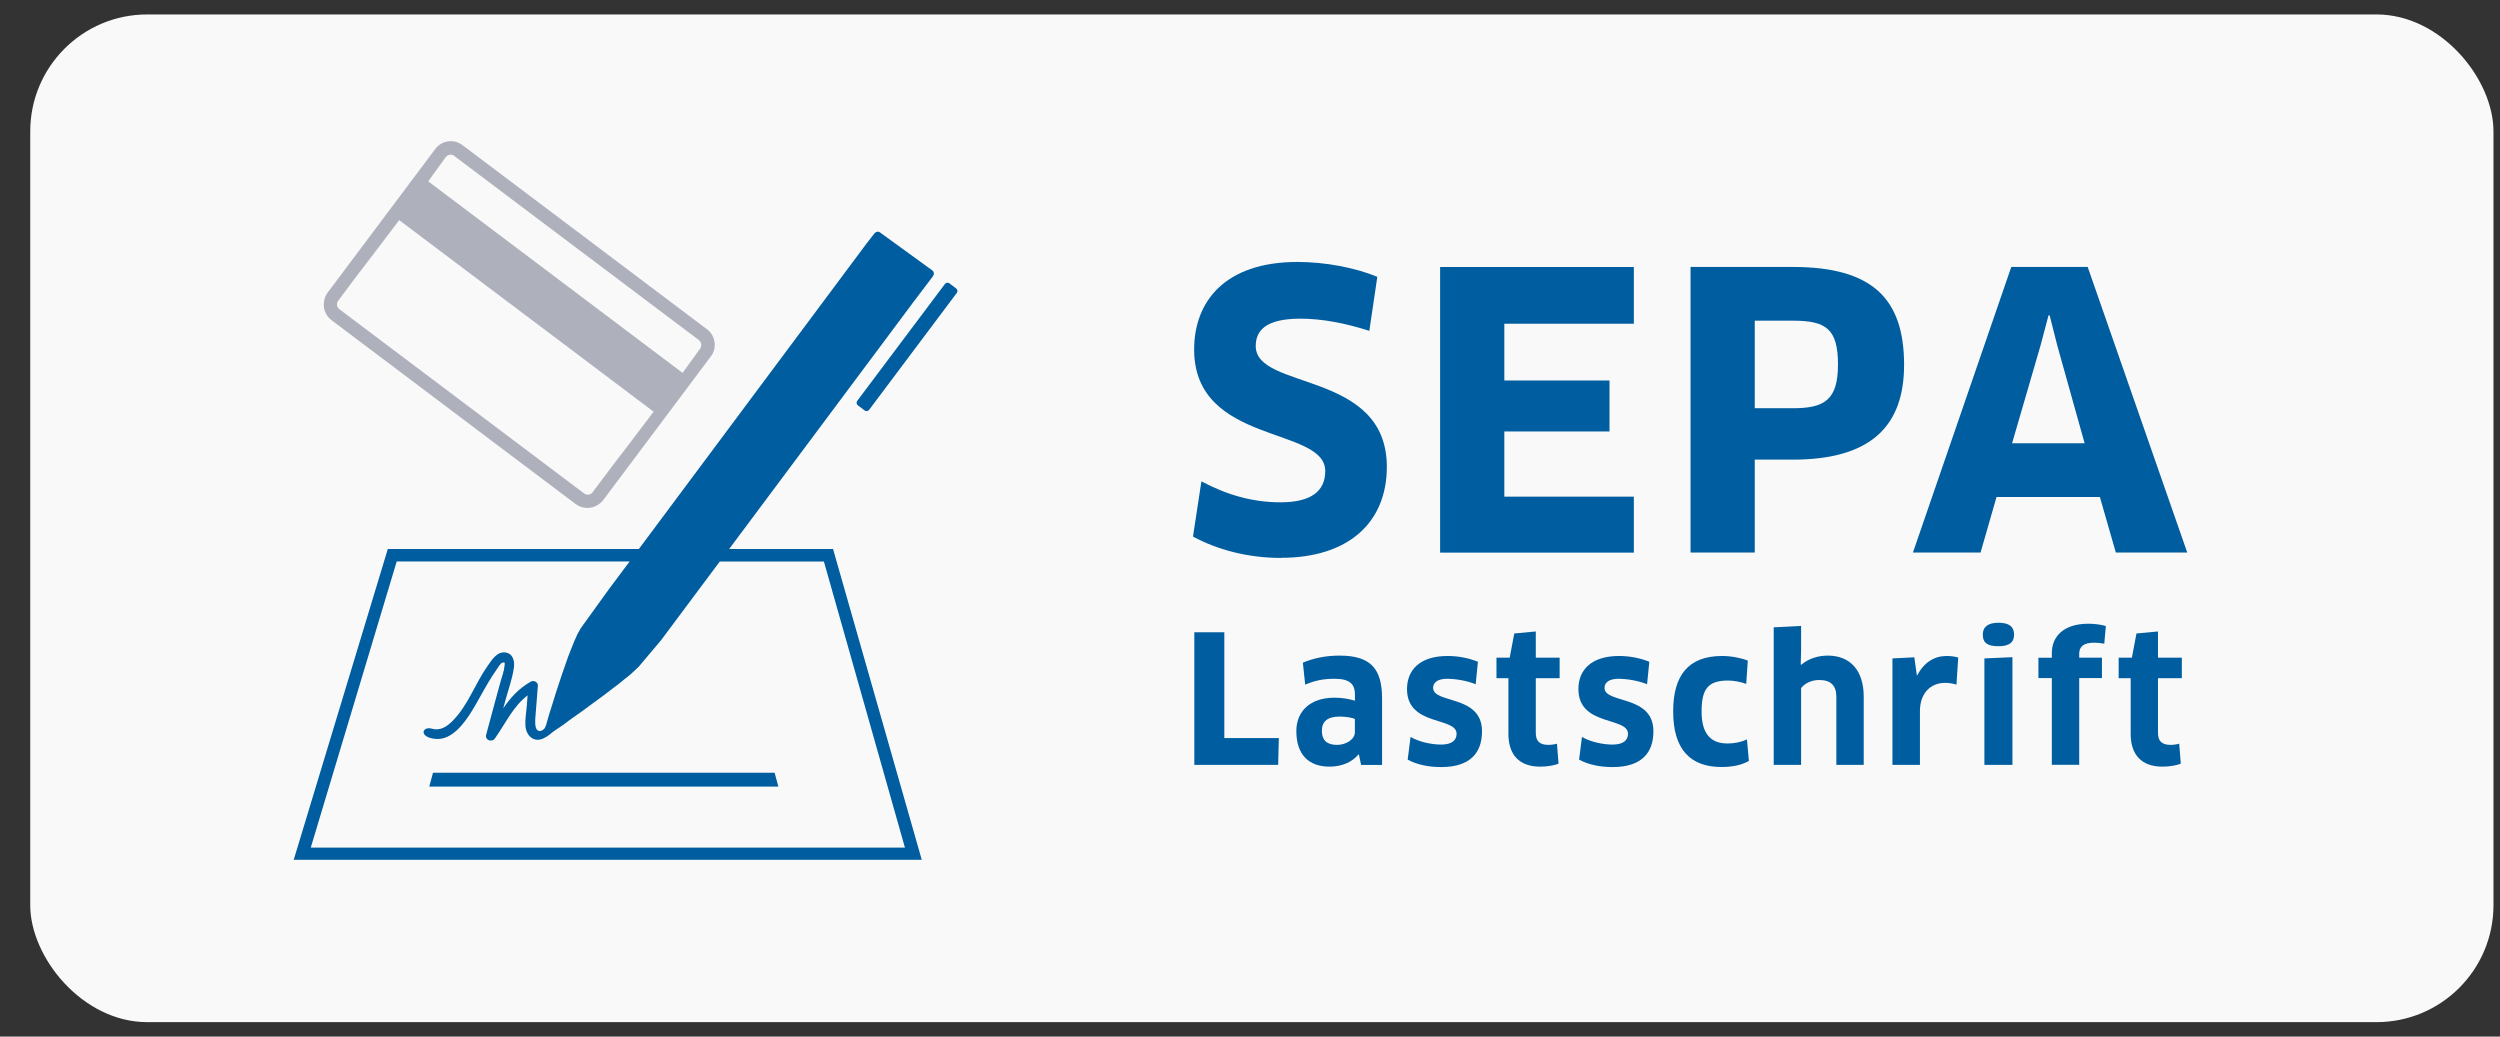 <svg width="41" height="17" viewBox="0 0 41 17" fill="none" xmlns="http://www.w3.org/2000/svg">
<rect x="0" y="0" width="41" height="17" fill="#333333" stroke="none"/>
<rect x="0.496" y="0.237" width="40.397" height="16.526" rx="1.918" fill="#F9F9F9"/>
<path d="M21.012 9.15C20.469 9.15 19.971 9.019 19.565 8.8L19.703 7.894C20.114 8.113 20.538 8.238 20.999 8.238C21.51 8.238 21.734 8.05 21.734 7.725C21.734 6.988 19.584 7.301 19.584 5.732C19.584 4.939 20.095 4.296 21.279 4.296C21.734 4.296 22.227 4.39 22.588 4.54L22.457 5.426C22.071 5.302 21.684 5.226 21.329 5.226C20.75 5.226 20.594 5.426 20.594 5.676C20.594 6.406 22.744 6.069 22.744 7.656C22.744 8.58 22.102 9.148 21.012 9.148V9.15Z" fill="#005DA0"/>
<path d="M26.795 8.145V9.063H23.618V4.379H26.795V5.309H24.671V6.24H26.396V7.076H24.671V8.145H26.795V8.145Z" fill="#005DA0"/>
<path d="M29.401 7.538H28.778V9.062H27.725V4.378H29.401C30.698 4.378 31.227 4.89 31.227 5.983C31.227 6.97 30.703 7.538 29.401 7.538ZM29.401 5.259H28.778V6.695H29.401C29.918 6.695 30.143 6.564 30.143 5.977C30.143 5.39 29.943 5.259 29.401 5.259Z" fill="#005DA0"/>
<path d="M34.438 8.151H32.743L32.481 9.062H31.372L32.985 4.378H34.238L35.871 9.062H34.7L34.438 8.151ZM33.465 5.665L32.998 7.27H34.188L33.739 5.665L33.614 5.171H33.596L33.465 5.665H33.465Z" fill="#005DA0"/>
<path d="M20.973 12.104L20.962 12.544H19.587V10.369H20.079V12.104H20.973Z" fill="#005DA0"/>
<path d="M22.287 12.376L22.279 12.373C22.172 12.501 22.003 12.573 21.804 12.573C21.471 12.573 21.26 12.384 21.26 11.99C21.26 11.665 21.486 11.442 21.885 11.442C22.016 11.442 22.128 11.463 22.221 11.492V11.39C22.221 11.213 22.128 11.132 21.888 11.132C21.695 11.132 21.567 11.161 21.405 11.228L21.367 10.868C21.544 10.793 21.743 10.752 21.969 10.752C22.487 10.752 22.666 10.975 22.666 11.457V12.545H22.322L22.287 12.377V12.376ZM22.22 11.79C22.177 11.773 22.09 11.752 21.971 11.752C21.772 11.752 21.679 11.831 21.679 11.984C21.679 12.156 21.78 12.216 21.928 12.216C22.076 12.216 22.22 12.124 22.22 12.011V11.79H22.22Z" fill="#005DA0"/>
<path d="M23.636 12.58C23.425 12.58 23.234 12.539 23.086 12.458L23.133 12.086C23.278 12.17 23.483 12.211 23.634 12.211C23.813 12.211 23.888 12.139 23.888 12.034C23.888 11.752 23.075 11.915 23.075 11.301C23.075 10.985 23.289 10.758 23.741 10.758C23.917 10.758 24.091 10.793 24.238 10.853L24.201 11.222C24.056 11.161 23.862 11.132 23.732 11.132C23.584 11.132 23.503 11.19 23.503 11.28C23.503 11.547 24.305 11.387 24.305 11.994C24.305 12.345 24.111 12.58 23.637 12.58H23.636Z" fill="#005DA0"/>
<path d="M25.187 11.123V12.022C25.187 12.159 25.256 12.216 25.395 12.216C25.442 12.216 25.502 12.207 25.534 12.196L25.56 12.524C25.499 12.55 25.383 12.573 25.259 12.573C24.909 12.573 24.738 12.37 24.738 12.036V11.123H24.542V10.786H24.759L24.834 10.389L25.187 10.356V10.786H25.578V11.122H25.187V11.123Z" fill="#005DA0"/>
<path d="M26.447 12.58C26.236 12.58 26.045 12.539 25.897 12.458L25.944 12.086C26.089 12.17 26.294 12.211 26.445 12.211C26.624 12.211 26.699 12.139 26.699 12.034C26.699 11.752 25.886 11.915 25.886 11.301C25.886 10.985 26.1 10.758 26.552 10.758C26.728 10.758 26.902 10.793 27.049 10.853L27.012 11.222C26.867 11.161 26.673 11.132 26.543 11.132C26.395 11.132 26.314 11.19 26.314 11.28C26.314 11.547 27.116 11.387 27.116 11.994C27.116 12.345 26.922 12.58 26.448 12.58H26.447Z" fill="#005DA0"/>
<path d="M28.637 11.216C28.548 11.183 28.441 11.161 28.34 11.161C28.013 11.161 27.906 11.297 27.906 11.668C27.906 12.04 28.059 12.193 28.332 12.193C28.447 12.193 28.557 12.17 28.65 12.127L28.682 12.478C28.578 12.542 28.421 12.579 28.233 12.579C27.715 12.579 27.44 12.283 27.44 11.668C27.44 11.085 27.681 10.758 28.242 10.758C28.39 10.758 28.554 10.79 28.664 10.834L28.638 11.216L28.637 11.216Z" fill="#005DA0"/>
<path d="M30.116 12.544V11.425C30.116 11.245 30.027 11.152 29.835 11.152C29.705 11.152 29.592 11.21 29.538 11.286V12.544H29.089V10.288L29.538 10.265V10.665L29.532 10.897L29.541 10.902C29.671 10.792 29.83 10.752 29.977 10.752C30.348 10.752 30.565 11.001 30.565 11.424V12.544H30.116V12.544Z" fill="#005DA0"/>
<path d="M31.036 12.544V10.798L31.395 10.78L31.436 11.074H31.444C31.554 10.862 31.725 10.758 31.925 10.758C32.003 10.758 32.069 10.77 32.115 10.784L32.086 11.228C32.032 11.21 31.965 11.199 31.896 11.199C31.661 11.199 31.487 11.37 31.487 11.663V12.544H31.036Z" fill="#005DA0"/>
<path d="M32.776 10.598C32.602 10.598 32.518 10.549 32.518 10.407C32.518 10.282 32.602 10.213 32.776 10.213C32.95 10.213 33.031 10.279 33.031 10.407C33.031 10.535 32.953 10.598 32.776 10.598ZM32.544 12.544V10.798L33.004 10.778V12.544H32.544Z" fill="#005DA0"/>
<path d="M33.65 12.544V11.12H33.43V10.787H33.65V10.711C33.65 10.447 33.832 10.229 34.252 10.229C34.35 10.229 34.46 10.244 34.536 10.267L34.51 10.557C34.458 10.546 34.4 10.54 34.342 10.54C34.166 10.54 34.099 10.609 34.099 10.722V10.786H34.472V11.12H34.099V12.543H33.651L33.65 12.544Z" fill="#005DA0"/>
<path d="M35.391 11.123V12.022C35.391 12.159 35.461 12.216 35.6 12.216C35.646 12.216 35.707 12.207 35.739 12.196L35.765 12.524C35.704 12.55 35.588 12.573 35.464 12.573C35.114 12.573 34.943 12.37 34.943 12.036V11.123H34.746V10.786H34.963L35.038 10.389L35.391 10.356V10.786H35.782V11.122H35.391V11.123Z" fill="#005DA0"/>
<path d="M11.596 5.401L9.59 3.89L7.583 2.379C7.444 2.274 7.245 2.302 7.14 2.441L5.374 4.798C5.346 4.835 5.329 4.875 5.319 4.918C5.289 5.038 5.331 5.171 5.436 5.25L6.631 6.15L8.246 7.367L9.442 8.267C9.547 8.346 9.686 8.35 9.793 8.287C9.83 8.266 9.865 8.238 9.893 8.201L11.659 5.844C11.764 5.704 11.735 5.506 11.596 5.4L11.596 5.401ZM7.453 2.56L8.648 3.46L9.456 4.068L10.264 4.676L11.46 5.576C11.505 5.61 11.515 5.675 11.481 5.72L11.194 6.115L9.841 5.096L8.376 3.993L7.023 2.974L7.309 2.578C7.343 2.533 7.408 2.524 7.454 2.558L7.453 2.56ZM9.715 8.077C9.7 8.097 9.677 8.107 9.654 8.112C9.628 8.115 9.601 8.109 9.579 8.092L8.377 7.187L6.768 5.976L5.566 5.071C5.544 5.054 5.531 5.03 5.527 5.004C5.525 4.98 5.528 4.956 5.543 4.936L5.871 4.498C5.871 4.498 6.231 4.032 6.547 3.61L7.9 4.629L9.366 5.732L10.719 6.752C10.403 7.173 10.043 7.64 10.043 7.64L9.715 8.078V8.077Z" fill="#AEB1BC"/>
<path d="M11.957 9.005L14.984 4.948L15.293 4.54C15.293 4.54 15.299 4.531 15.302 4.526C15.324 4.496 15.319 4.456 15.289 4.434L14.432 3.812C14.403 3.79 14.363 3.799 14.341 3.829C14.338 3.833 14.331 3.841 14.331 3.841L14.215 3.989L10.477 9.004H6.36L4.817 14.101H15.117L13.662 9.004H11.956L11.957 9.005ZM5.097 13.899L6.506 9.208H10.326L9.996 9.649L9.523 10.305L9.469 10.402L9.419 10.514L9.368 10.641L9.315 10.776L9.264 10.923L9.214 11.067L9.166 11.212L9.119 11.354L9.077 11.49L9.038 11.614L9.004 11.723L8.978 11.813L8.958 11.883L8.941 11.926C8.941 11.926 8.938 11.935 8.93 11.946C8.921 11.96 8.863 12.012 8.816 11.977C8.769 11.941 8.776 11.824 8.78 11.768C8.794 11.594 8.808 11.42 8.821 11.247C8.826 11.186 8.752 11.151 8.704 11.179C8.493 11.301 8.368 11.449 8.253 11.617C8.263 11.578 8.274 11.538 8.285 11.499C8.333 11.32 8.402 11.134 8.428 10.951C8.443 10.846 8.416 10.721 8.293 10.701C8.155 10.678 8.065 10.823 7.998 10.919C7.794 11.207 7.673 11.574 7.42 11.825C7.325 11.92 7.219 11.989 7.082 11.95C6.923 11.905 6.861 12.092 7.142 12.118C7.417 12.143 7.622 11.851 7.748 11.646C7.838 11.498 7.918 11.343 8.007 11.194C8.05 11.122 8.094 11.051 8.143 10.983C8.164 10.955 8.204 10.877 8.241 10.867C8.29 10.854 8.278 10.882 8.274 10.921C8.267 11.008 8.231 11.098 8.208 11.182C8.183 11.274 8.158 11.366 8.133 11.457C8.08 11.655 8.026 11.852 7.973 12.049C7.949 12.139 8.067 12.18 8.117 12.11C8.313 11.829 8.411 11.592 8.653 11.404C8.648 11.466 8.643 11.527 8.638 11.589C8.63 11.691 8.61 11.799 8.617 11.901C8.628 12.067 8.755 12.183 8.912 12.11C8.994 12.071 9.054 12.014 9.054 12.014L9.063 12.007L9.097 11.982L9.157 11.942L9.24 11.885L9.332 11.816L9.433 11.744L9.552 11.66L9.673 11.571L9.794 11.482L9.915 11.393L10.033 11.302L10.144 11.219L10.245 11.136L10.334 11.066L10.405 11L10.461 10.947L10.463 10.944L10.465 10.946L10.841 10.5L11.804 9.209H13.512L14.841 13.901H5.097V13.899Z" fill="#005DA0"/>
<path d="M15.497 4.657L14.058 6.575C14.041 6.598 14.046 6.63 14.068 6.647L14.181 6.732C14.204 6.749 14.236 6.745 14.253 6.722L15.692 4.803C15.709 4.781 15.704 4.748 15.682 4.731L15.569 4.646C15.546 4.629 15.514 4.634 15.497 4.657Z" fill="#005DA0"/>
<path d="M9.902 12.9H12.765L12.704 12.673H9.902H7.101L7.04 12.9H9.902Z" fill="#005DA0"/>
</svg>

